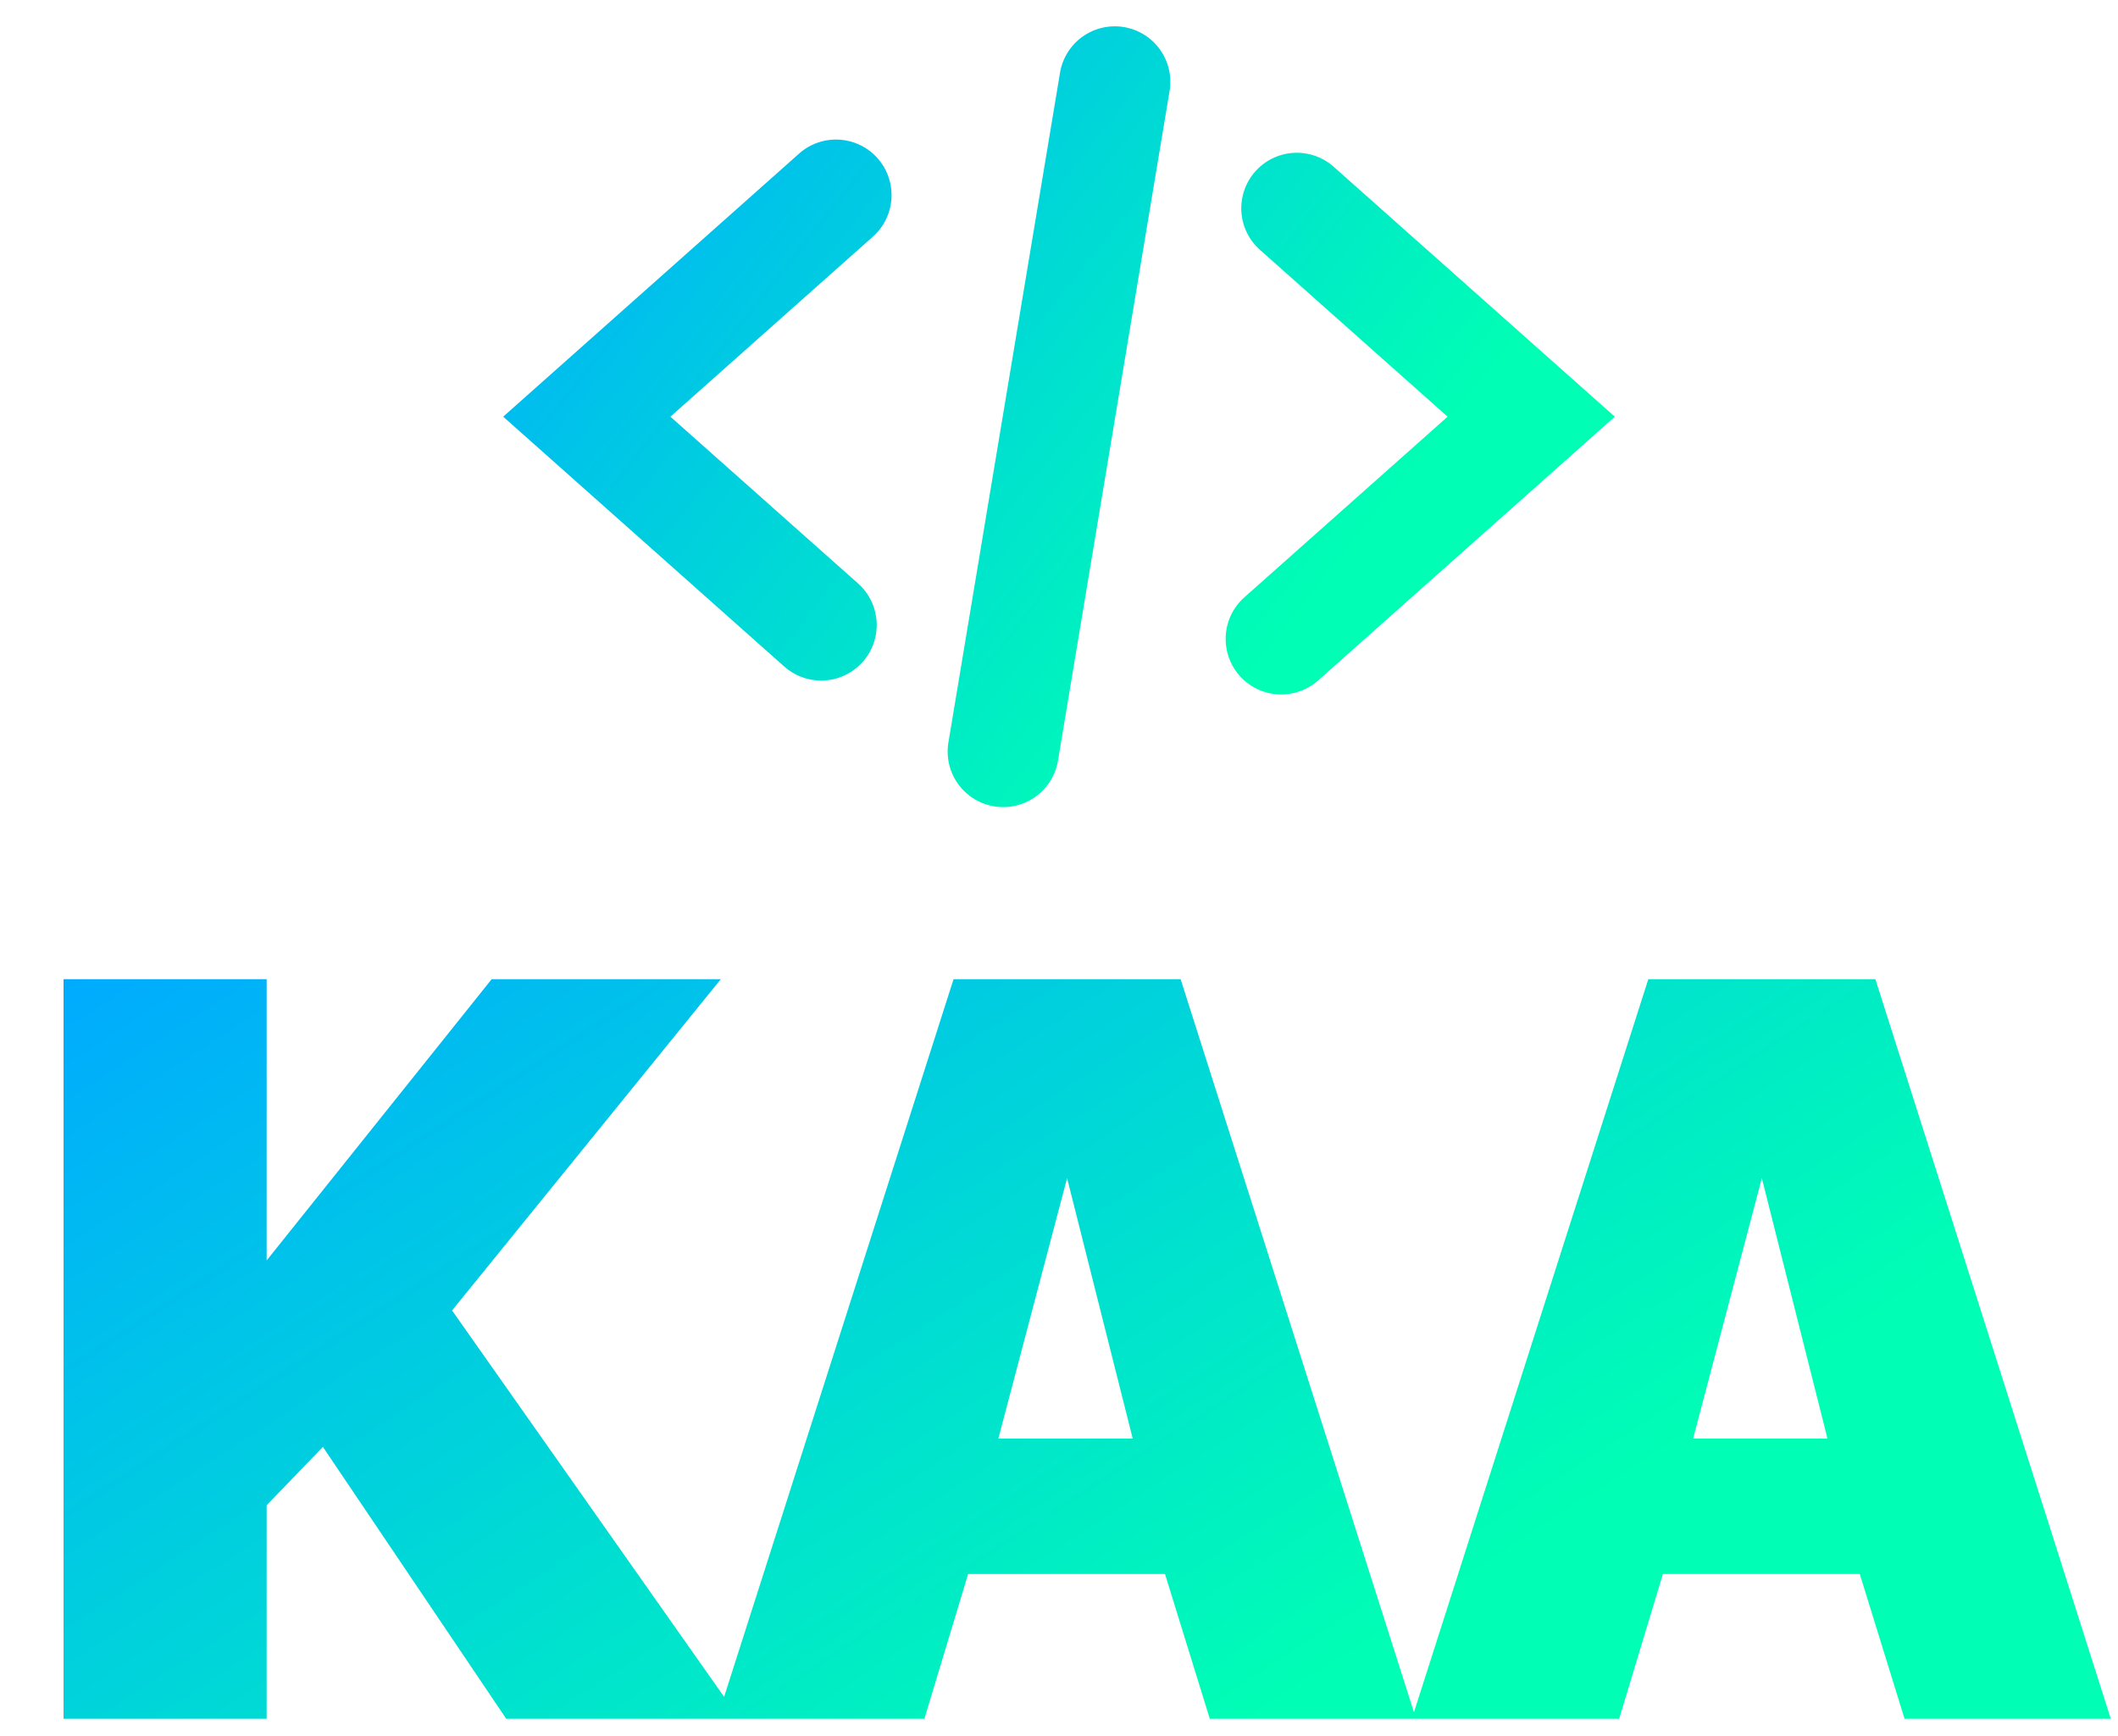 <svg width="122" height="100" viewBox="0 0 122 100" fill="none" xmlns="http://www.w3.org/2000/svg">
<g clip-path="url(#clip0_183_25)">
<path d="M47.301 39.2C46.517 39.201 45.761 38.914 45.176 38.394L28.984 24L46.075 8.806C46.712 8.262 47.538 7.988 48.374 8.046C49.21 8.103 49.991 8.486 50.548 9.113C51.105 9.74 51.393 10.56 51.351 11.397C51.31 12.235 50.941 13.022 50.325 13.591L38.616 24L49.425 33.606C49.911 34.037 50.254 34.606 50.409 35.236C50.564 35.867 50.524 36.529 50.293 37.136C50.062 37.743 49.653 38.266 49.118 38.634C48.584 39.003 47.95 39.2 47.301 39.2V39.2ZM75.925 39.194L93.016 24L76.824 9.607C76.189 9.043 75.357 8.755 74.51 8.805C73.663 8.855 72.871 9.239 72.307 9.874C71.744 10.508 71.455 11.34 71.505 12.187C71.555 13.034 71.94 13.827 72.574 14.39L83.384 24L71.675 34.407C71.04 34.97 70.655 35.763 70.605 36.61C70.555 37.457 70.843 38.29 71.406 38.925C71.97 39.56 72.763 39.945 73.61 39.995C74.457 40.045 75.29 39.757 75.925 39.194V39.194ZM60.955 43.728L67.355 5.328C67.437 4.908 67.434 4.477 67.346 4.058C67.258 3.64 67.087 3.243 66.844 2.892C66.6 2.54 66.288 2.242 65.927 2.013C65.566 1.784 65.163 1.63 64.741 1.559C64.319 1.489 63.888 1.504 63.472 1.603C63.056 1.702 62.664 1.884 62.319 2.137C61.975 2.39 61.684 2.71 61.466 3.077C61.247 3.444 61.103 3.852 61.045 4.275L54.645 42.675C54.563 43.095 54.566 43.527 54.654 43.945C54.742 44.364 54.913 44.76 55.156 45.112C55.4 45.463 55.712 45.762 56.073 45.991C56.434 46.22 56.837 46.374 57.259 46.444C57.681 46.514 58.112 46.5 58.528 46.4C58.944 46.301 59.336 46.12 59.68 45.866C60.025 45.613 60.315 45.294 60.534 44.926C60.753 44.559 60.896 44.152 60.955 43.728V43.728Z" fill="url(#paint0_linear_183_25)"/>
</g>
<path d="M3.66 99V56.4H15.36V72.6L28.32 56.4H41.52L26.04 75.48L42.6 99H29.16L18.6 83.34L15.36 86.7V99H3.66ZM54.926 56.4H68.006L81.566 99H69.686L67.106 90.66H55.766L53.246 99H41.306L54.926 56.4ZM65.246 82.86L61.466 67.86L57.506 82.86H65.246ZM94.945 56.4H108.025L121.585 99H109.705L107.125 90.66H95.785L93.265 99H81.325L94.945 56.4ZM105.265 82.86L101.485 67.86L97.525 82.86H105.265Z" fill="url(#paint1_linear_183_25)"/>
<defs>
<linearGradient id="paint0_linear_183_25" x1="29.598" y1="2.797" x2="86.981" y2="48.181" gradientUnits="userSpaceOnUse">
<stop stop-color="#00AAFF"/>
<stop offset="0.772" stop-color="#00FFB4"/>
</linearGradient>
<linearGradient id="paint1_linear_183_25" x1="1.17" y1="57.253" x2="53.872" y2="138.425" gradientUnits="userSpaceOnUse">
<stop stop-color="#00AAFF"/>
<stop offset="0.772" stop-color="#00FFB4"/>
</linearGradient>
<clipPath id="clip0_183_25">
<rect width="64" height="56" fill="white" transform="translate(29)"/>
</clipPath>
</defs>
</svg>
